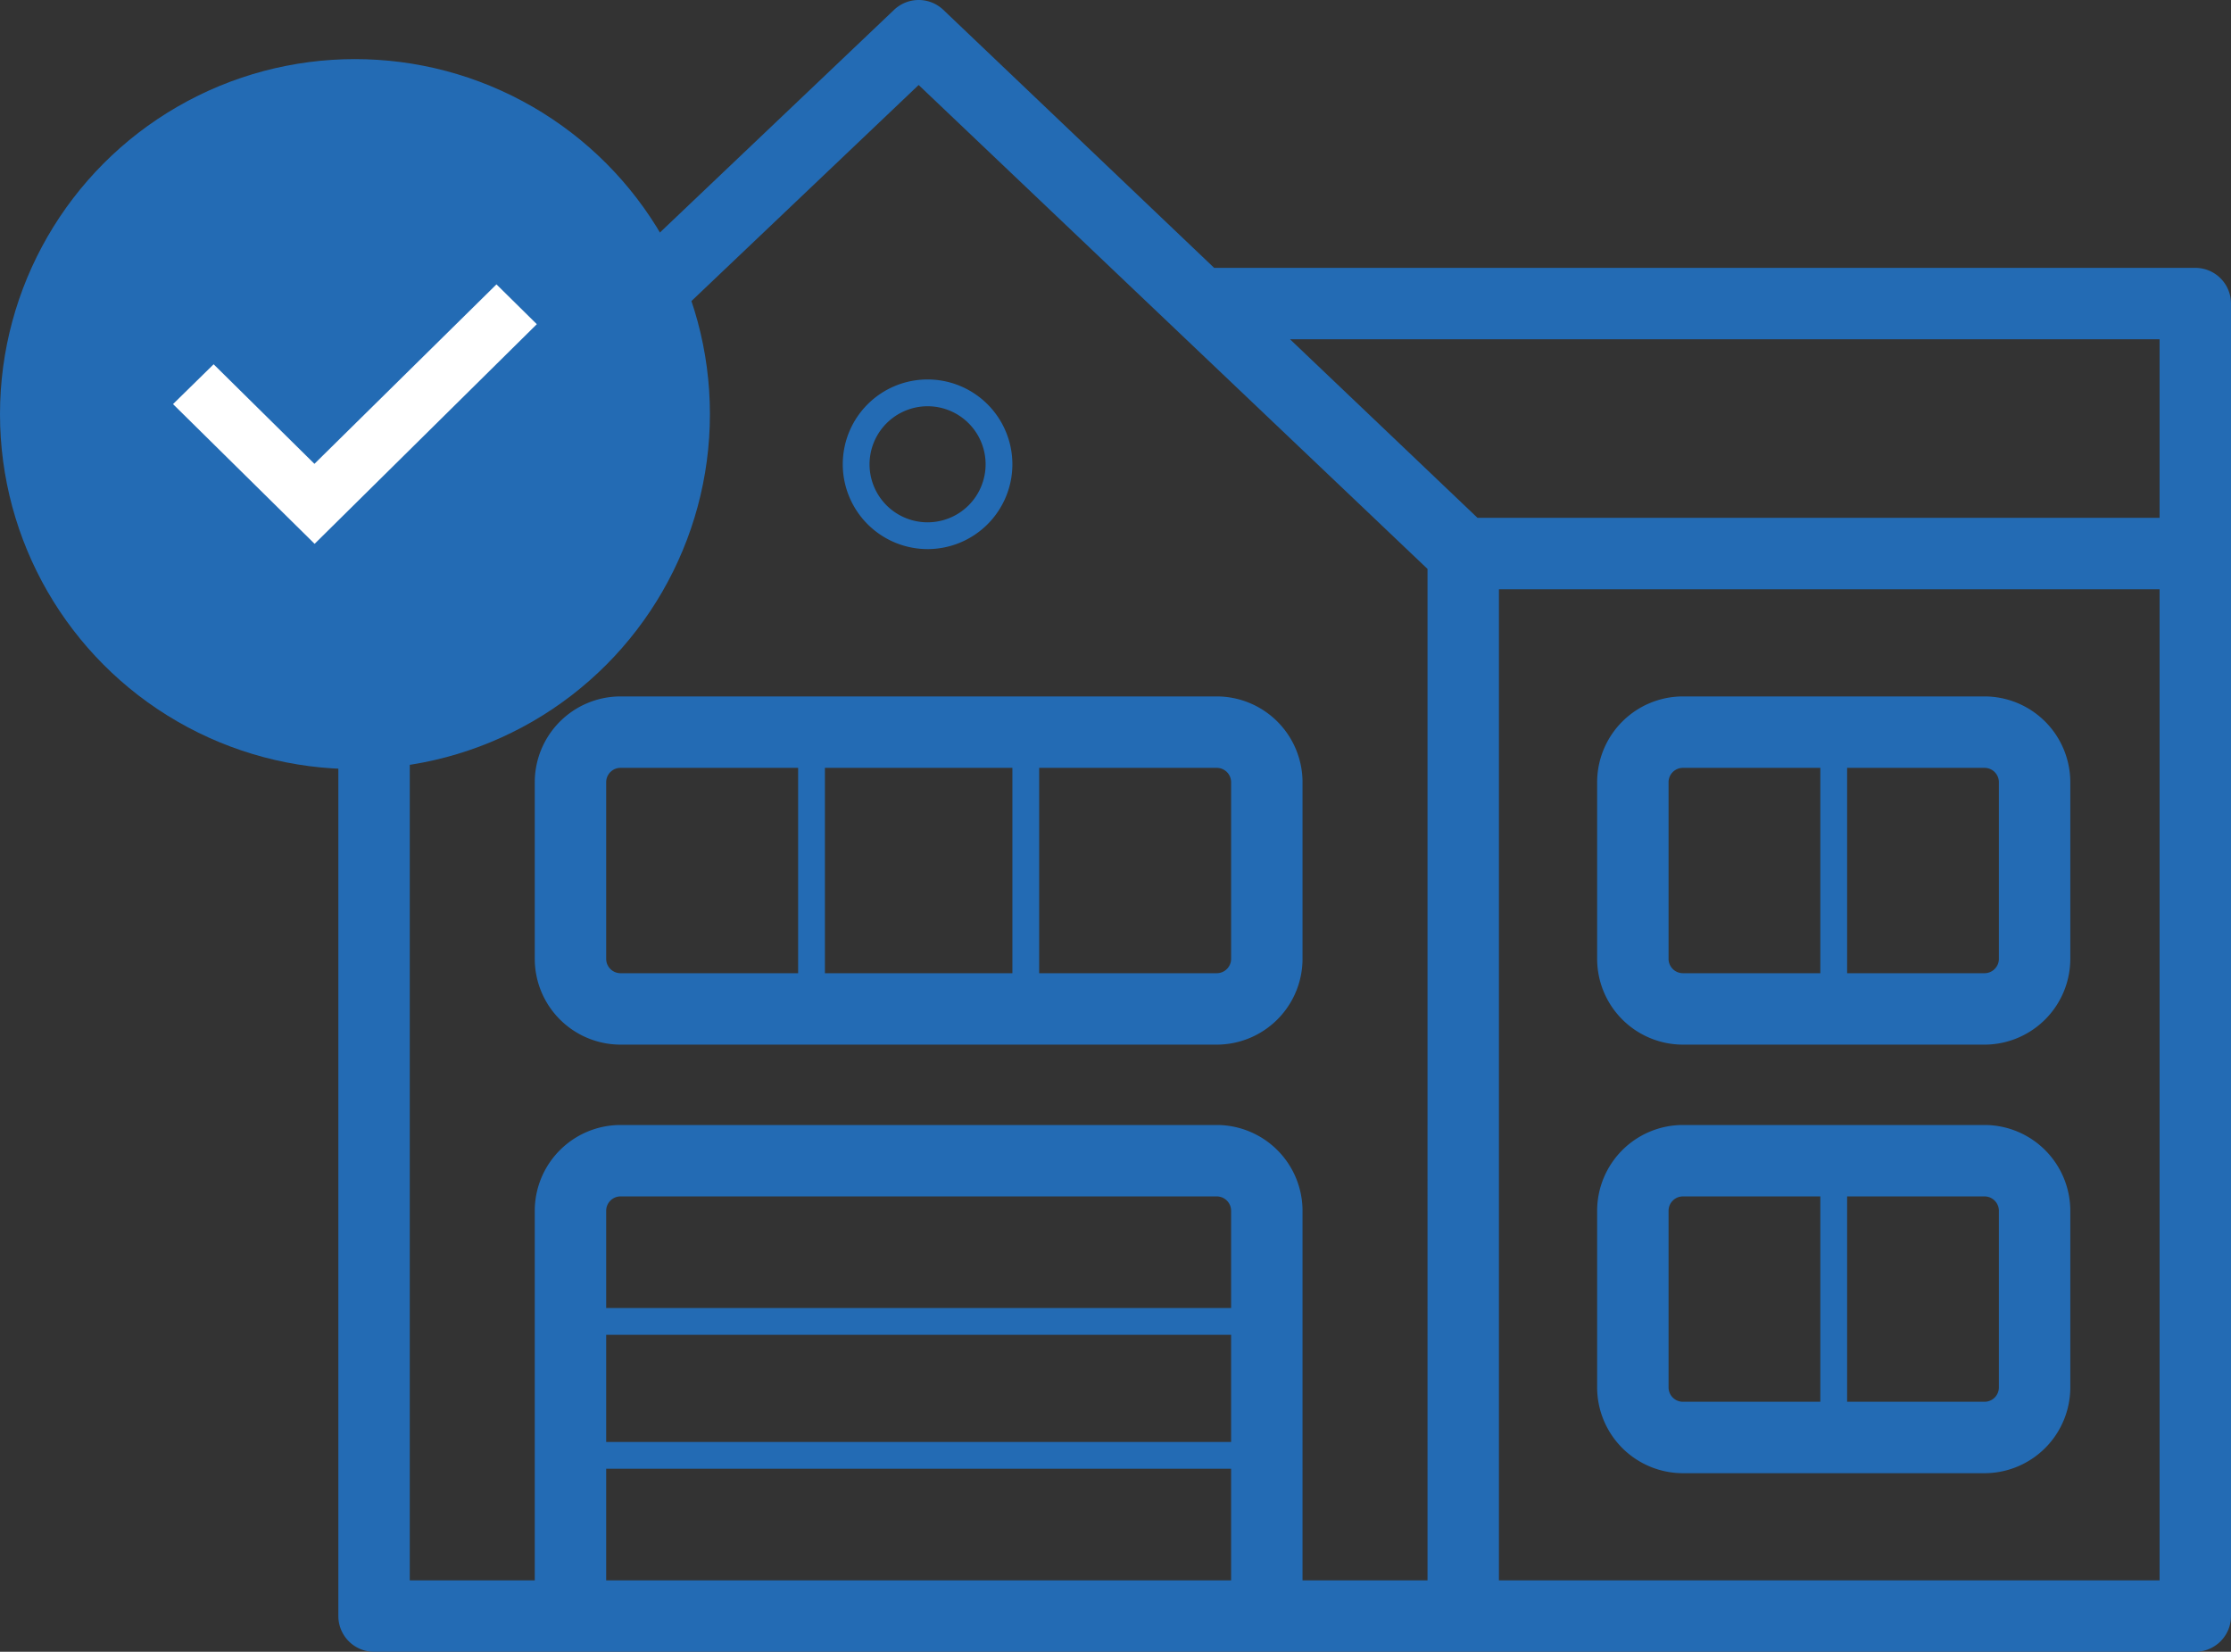 <svg xmlns="http://www.w3.org/2000/svg" xmlns:xlink="http://www.w3.org/1999/xlink" viewBox="0 0 249.9 185"><rect x="0" y="0" width="249.9" height="185" fill="#333333" stroke="none"/><defs><style>.cls-1{fill:none;}.cls-2{fill:#236bb4;}.cls-3{clip-path:url(#clip-path);}.cls-4{fill:#fff;}</style><clipPath id="clip-path"><rect class="cls-1" x="19.38" y="31.85" width="40.75" height="29.06"/></clipPath></defs><title>Dethome-Selected</title><g id="Layer_2" data-name="Layer 2"><g id="home1"><path class="cls-2" d="M245.9,30H136L105.66,1.1a4,4,0,0,0-5.51,0l-61,58A4,4,0,0,0,37.9,62V181a4,4,0,0,0,4,4h204a4,4,0,0,0,4-4V34A4,4,0,0,0,245.9,30Zm-4,8V58H165.5l-21-20ZM45.9,63.72l57-54.2,57,54.2V177h-14V135.61a9.62,9.62,0,0,0-9.61-9.61H69.51a9.62,9.62,0,0,0-9.61,9.61V177h-14Zm92,82.78h-70V135.61A1.61,1.61,0,0,1,69.51,134h66.78a1.61,1.61,0,0,1,1.61,1.61Zm-70,3h70v12h-70Zm0,27.5V164.5h70V177Zm100,0V66h74V177Z"/><path class="cls-2" d="M69.51,117h66.78a9.62,9.62,0,0,0,9.61-9.61V87.61A9.62,9.62,0,0,0,136.29,78H69.51a9.62,9.62,0,0,0-9.61,9.61v19.78A9.62,9.62,0,0,0,69.51,117Zm22.89-8V86h21v23Zm45.5-21.39v19.78a1.61,1.61,0,0,1-1.61,1.61H116.4V86h19.89A1.61,1.61,0,0,1,137.9,87.61Zm-70,0A1.61,1.61,0,0,1,69.51,86H89.4v23H69.51a1.61,1.61,0,0,1-1.61-1.61Z"/><path class="cls-2" d="M222.29,78H188.51a9.62,9.62,0,0,0-9.61,9.61v19.78a9.62,9.62,0,0,0,9.61,9.61h33.78a9.62,9.62,0,0,0,9.61-9.61V87.61A9.62,9.62,0,0,0,222.29,78ZM186.9,107.39V87.61A1.61,1.61,0,0,1,188.51,86H203.9v23H188.51A1.61,1.61,0,0,1,186.9,107.39Zm37,0a1.61,1.61,0,0,1-1.61,1.61H206.9V86h15.39a1.61,1.61,0,0,1,1.61,1.61Z"/><path class="cls-2" d="M222.29,126H188.51a9.62,9.62,0,0,0-9.61,9.61v19.78a9.62,9.62,0,0,0,9.61,9.61h33.78a9.62,9.62,0,0,0,9.61-9.61V135.61A9.62,9.62,0,0,0,222.29,126ZM186.9,155.39V135.61a1.61,1.61,0,0,1,1.61-1.61H203.9v23H188.51A1.61,1.61,0,0,1,186.9,155.39Zm37,0a1.61,1.61,0,0,1-1.61,1.61H206.9V134h15.39a1.61,1.61,0,0,1,1.61,1.61Z"/><path class="cls-2" d="M103.9,61.5A9.5,9.5,0,1,0,94.4,52,9.51,9.51,0,0,0,103.9,61.5Zm0-16A6.5,6.5,0,1,1,97.4,52,6.51,6.51,0,0,1,103.9,45.5Z"/><circle class="cls-2" cx="39.76" cy="46.38" r="39.76"/><g id="completed-step-20"><g class="cls-3"><polygon class="cls-4" points="55.61 31.85 35.22 51.95 23.93 40.8 19.38 45.26 35.24 60.91 60.13 36.31 55.61 31.85"/></g></g></g></g></svg>